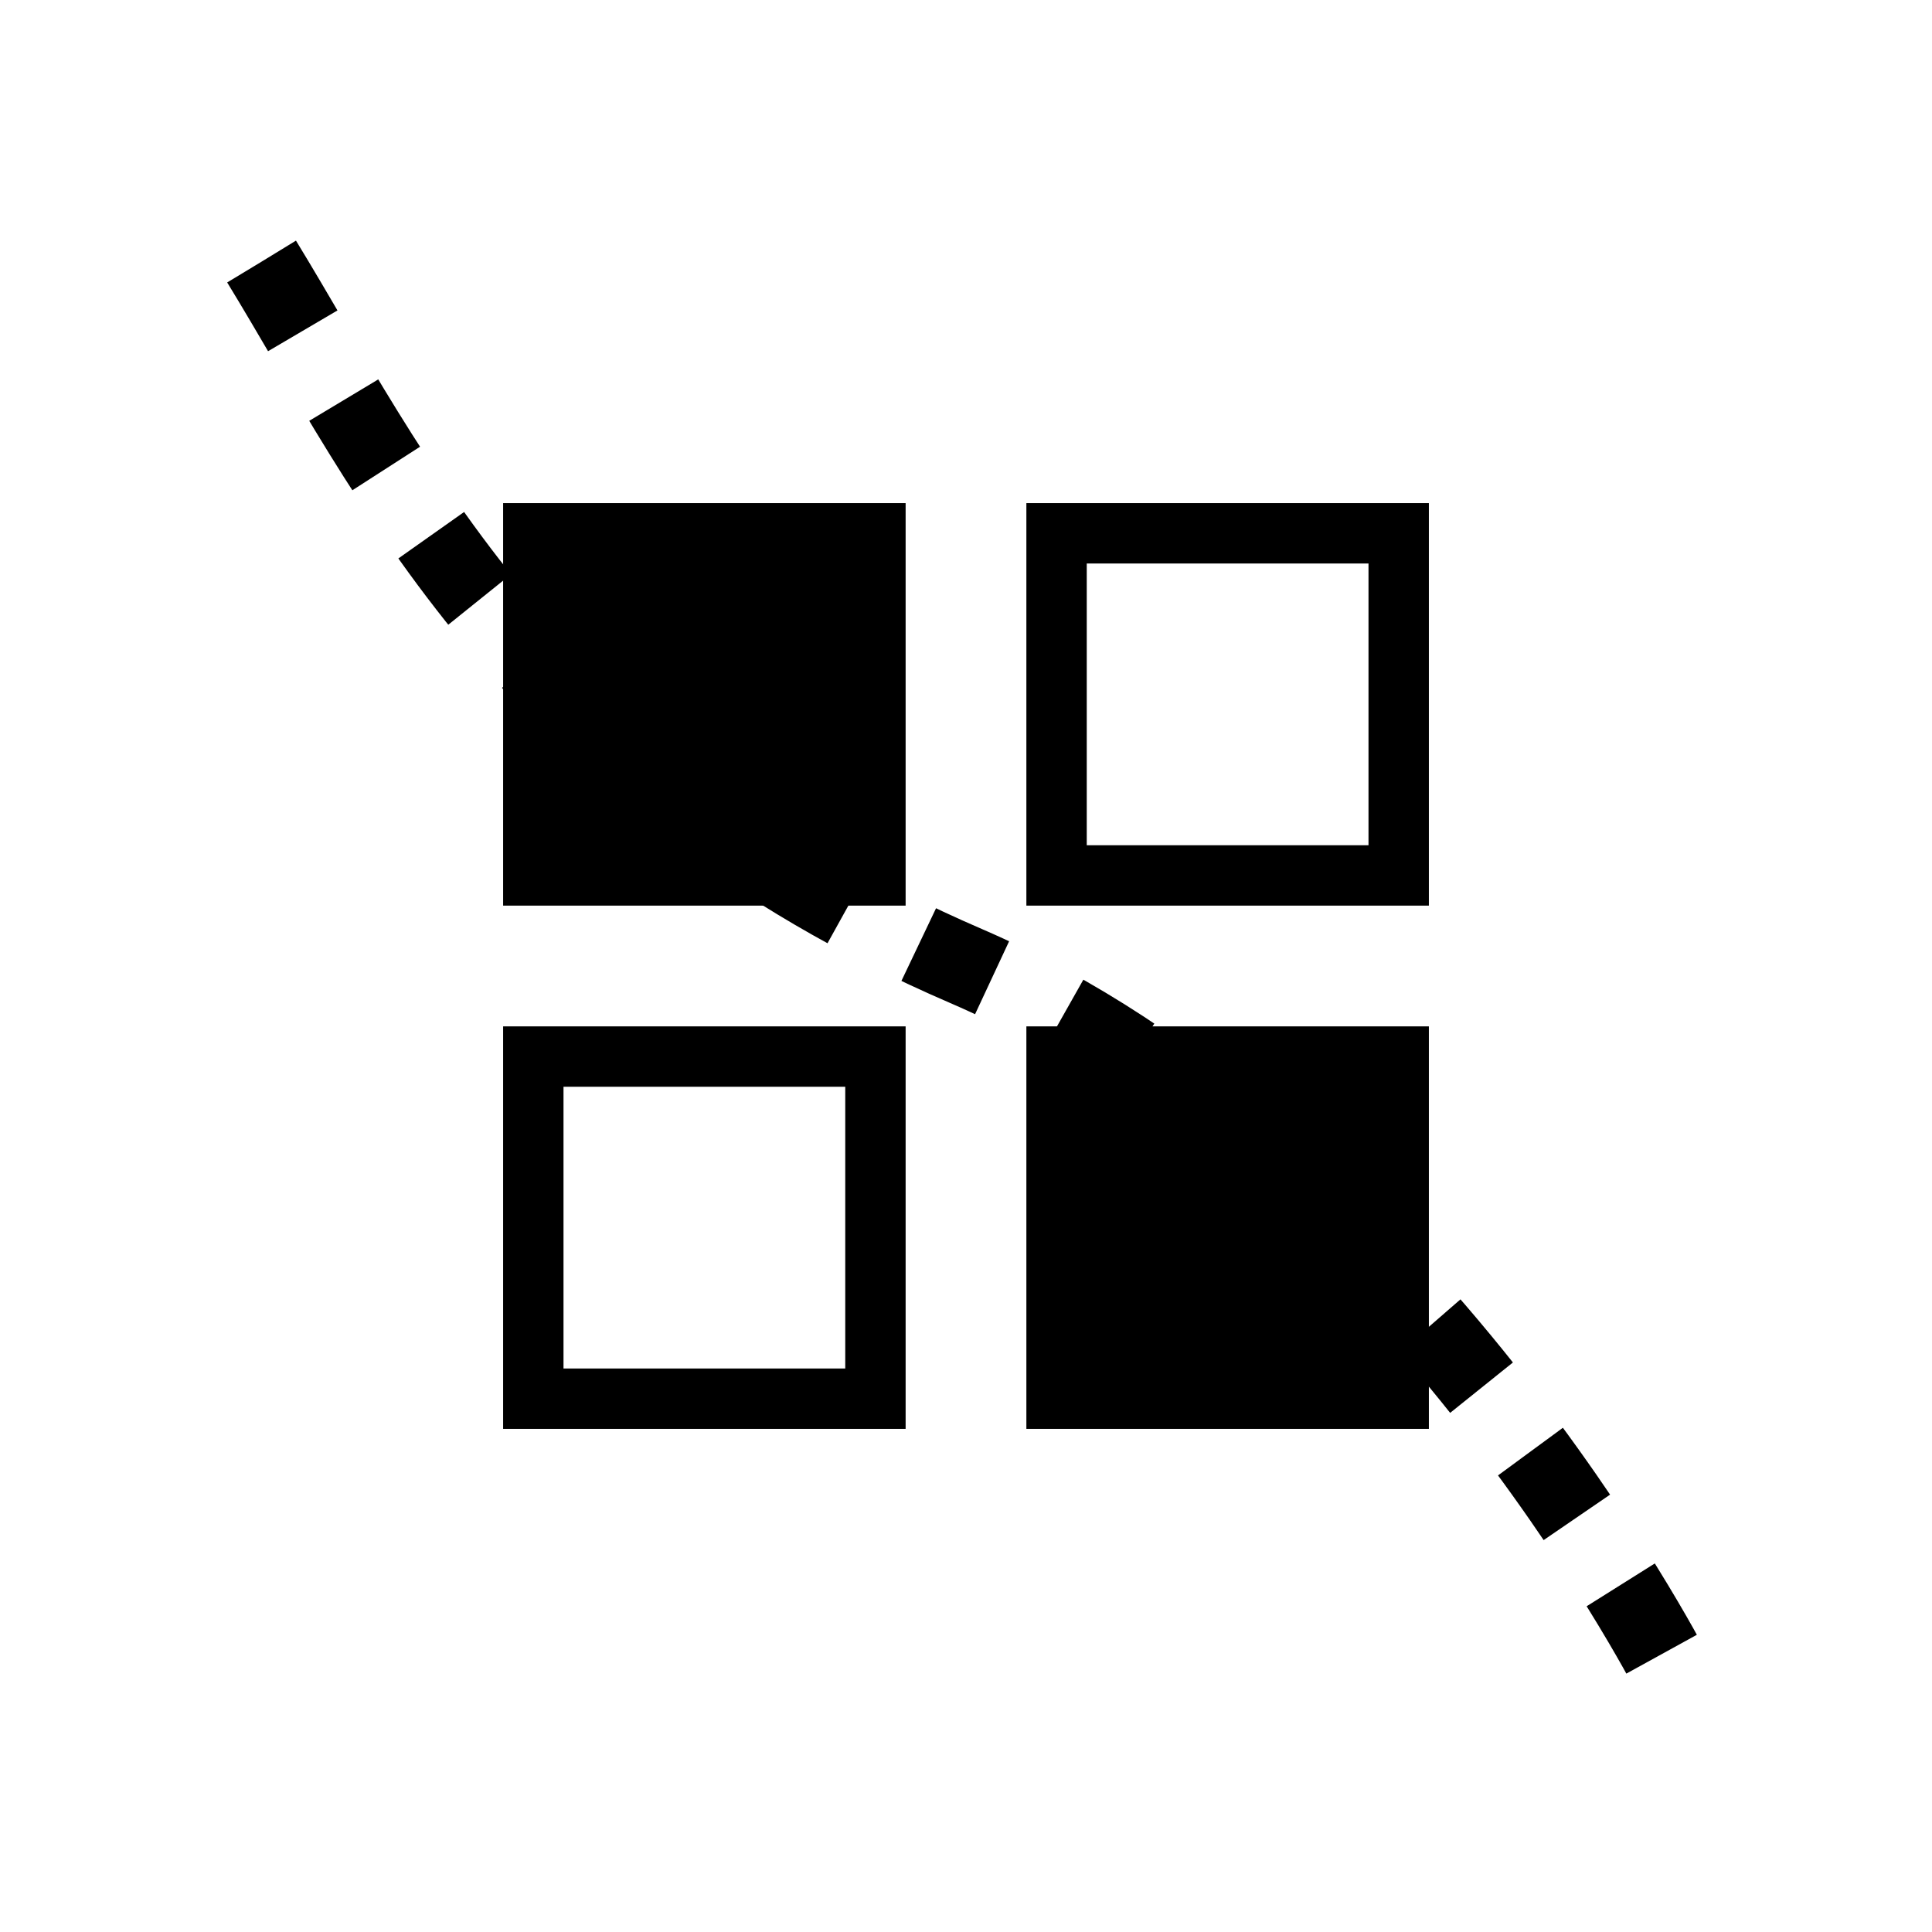 <?xml version="1.0" encoding="utf-8"?>
<svg version="1.2" baseProfile="tiny" xmlns="http://www.w3.org/2000/svg" xmlns:xlink="http://www.w3.org/1999/xlink"
	 x="0px" y="0px" width="96px" height="96px" viewBox="0 0 96 96">
<g class="icon">
  <path d="M25 51h20v20h-20v-20 m3 3v14h14v-14h-14"/>
  <path d="M51 25h20v20h-20v-20 m3 3v14h14v-14h-14"/>
</g>
<g class="icon">
  <rect x="25" y="25" width="20" height="20"/>
  <rect x="51" y="51" width="20" height="20"/>
</g>
<g class="icon stroked" fill="none" stroke="currentColor">
  <path d="m13 13c6.3 10.3 13.2 25.6 35 35s35 35 35 35" stroke-dasharray="4" stroke-width="4"/>
</g>
</svg>
